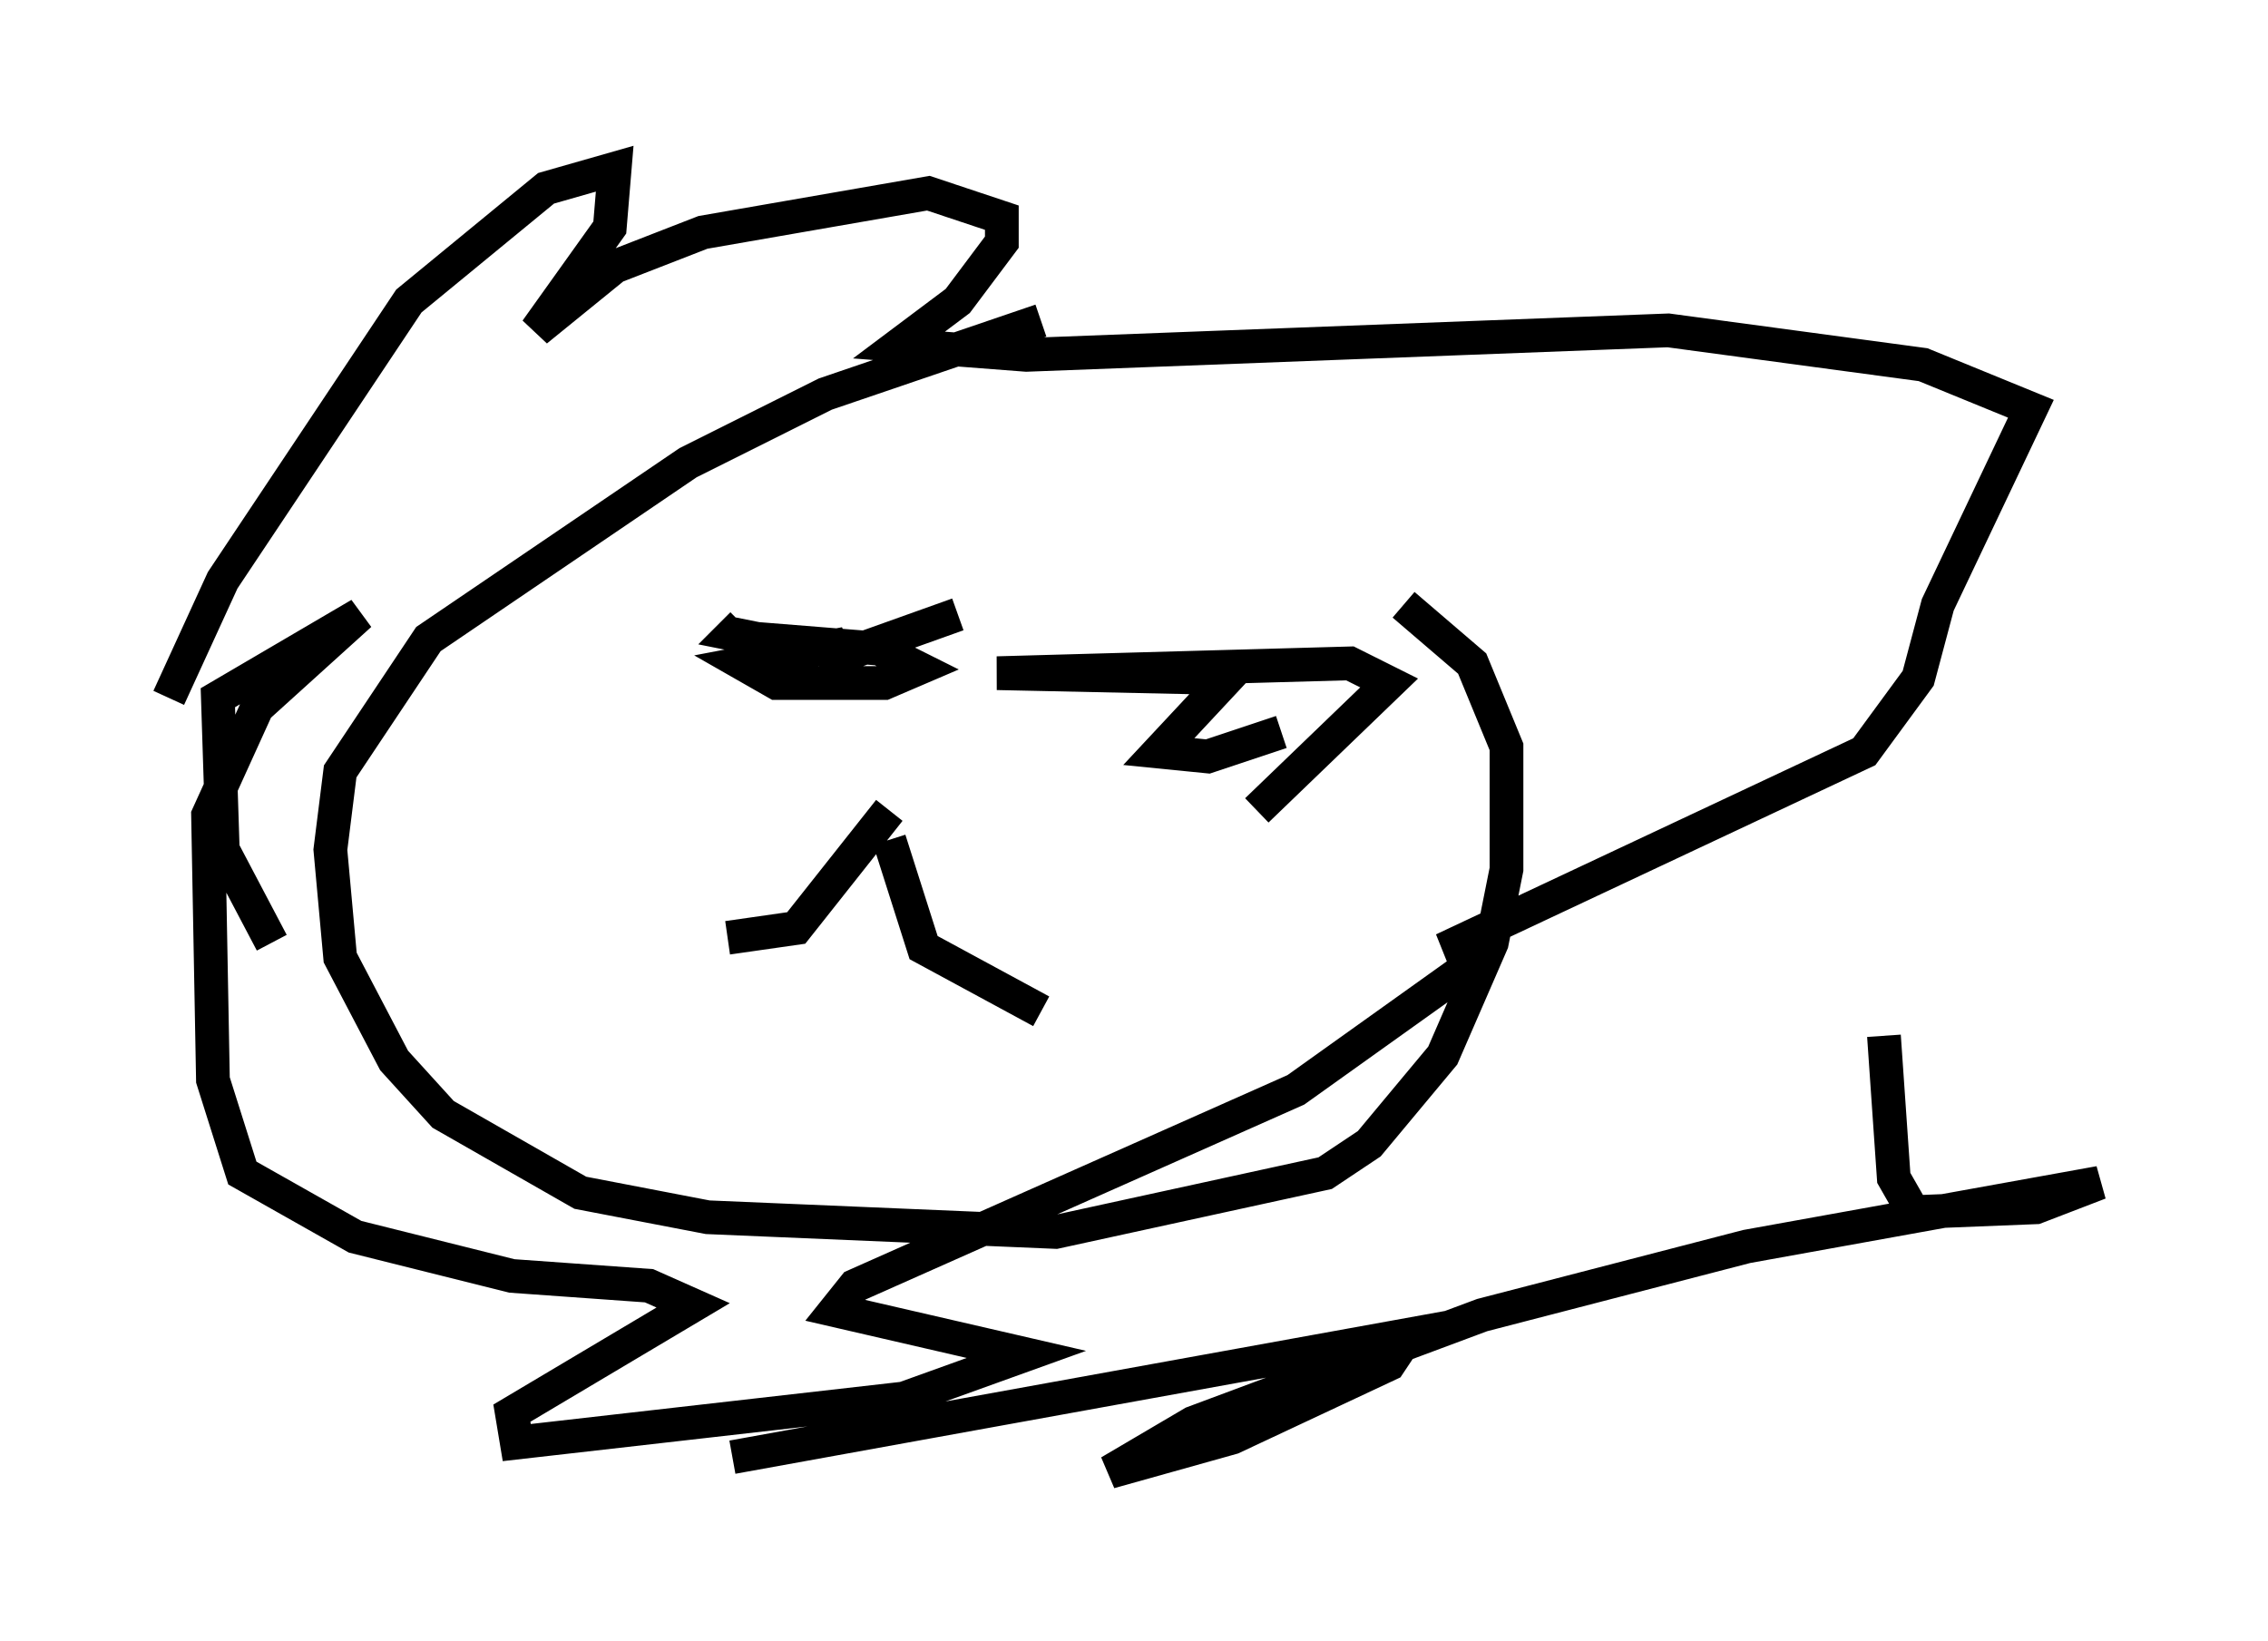<?xml version="1.0" encoding="utf-8" ?>
<svg baseProfile="full" height="48.637" version="1.1" width="67.229" xmlns="http://www.w3.org/2000/svg" xmlns:ev="http://www.w3.org/2001/xml-events" xmlns:xlink="http://www.w3.org/1999/xlink"><defs /><rect fill="white" height="48.637" width="67.229" x="0" y="0" /><path d="M35.648, 9.648 m-4.793, -0.145 l-6.391, 2.179 -4.067, 2.034 l-7.698, 5.229 -2.615, 3.922 l-0.291, 2.324 0.291, 3.196 l1.598, 3.05 1.453, 1.598 l4.067, 2.324 3.777, 0.726 l10.313, 0.436 7.989, -1.743 l1.307, -0.872 2.179, -2.615 l1.453, -3.341 0.436, -2.179 l0.0, -3.631 -1.017, -2.469 l-2.034, -1.743 m-36.603, 2.76 l1.598, -3.486 5.52, -8.279 l4.067, -3.341 2.034, -0.581 l-0.145, 1.743 -2.179, 3.05 l2.324, -1.888 2.615, -1.017 l6.682, -1.162 2.179, 0.726 l0.0, 0.726 -1.307, 1.743 l-1.743, 1.307 3.777, 0.291 l19.028, -0.726 7.553, 1.017 l3.196, 1.307 -2.76, 5.81 l-0.581, 2.179 -1.598, 2.179 l-12.056, 5.665 0.291, 0.726 l-5.084, 3.631 -13.073, 5.81 l-0.581, 0.726 5.665, 1.307 l-3.631, 1.307 -11.475, 1.307 l-0.145, -0.872 5.374, -3.196 l-1.307, -0.581 -4.067, -0.291 l-4.648, -1.162 -3.341, -1.888 l-0.872, -2.76 -0.145, -7.844 l1.453, -3.196 3.05, -2.76 l-4.212, 2.469 0.145, 4.503 l1.453, 2.76 m13.654, 15.251 l20.045, -3.631 -0.581, 0.872 l-4.648, 2.179 -3.631, 1.017 l2.469, -1.453 8.57, -3.196 l7.844, -2.034 10.458, -1.888 l-1.888, 0.726 -3.631, 0.145 l-0.581, -1.017 -0.291, -4.212 m-27.452, -12.492 l-4.067, 1.453 0.726, -0.581 l-3.05, 0.581 1.017, 0.581 l3.196, 0.0 1.017, -0.436 l-1.162, -0.581 -3.631, -0.291 l-0.726, -0.145 0.291, -0.291 m15.251, 5.52 l3.922, -3.777 -1.162, -0.581 l-10.458, 0.291 6.827, 0.145 l-2.034, 2.179 1.453, 0.145 l2.179, -0.726 m-11.62, 2.324 l0.0, 0.0 m0.0, 0.0 l-2.76, 3.486 -2.034, 0.291 m4.793, -2.905 l1.017, 3.196 3.486, 1.888 " fill="none" stroke="black" stroke-width="1" /></svg>